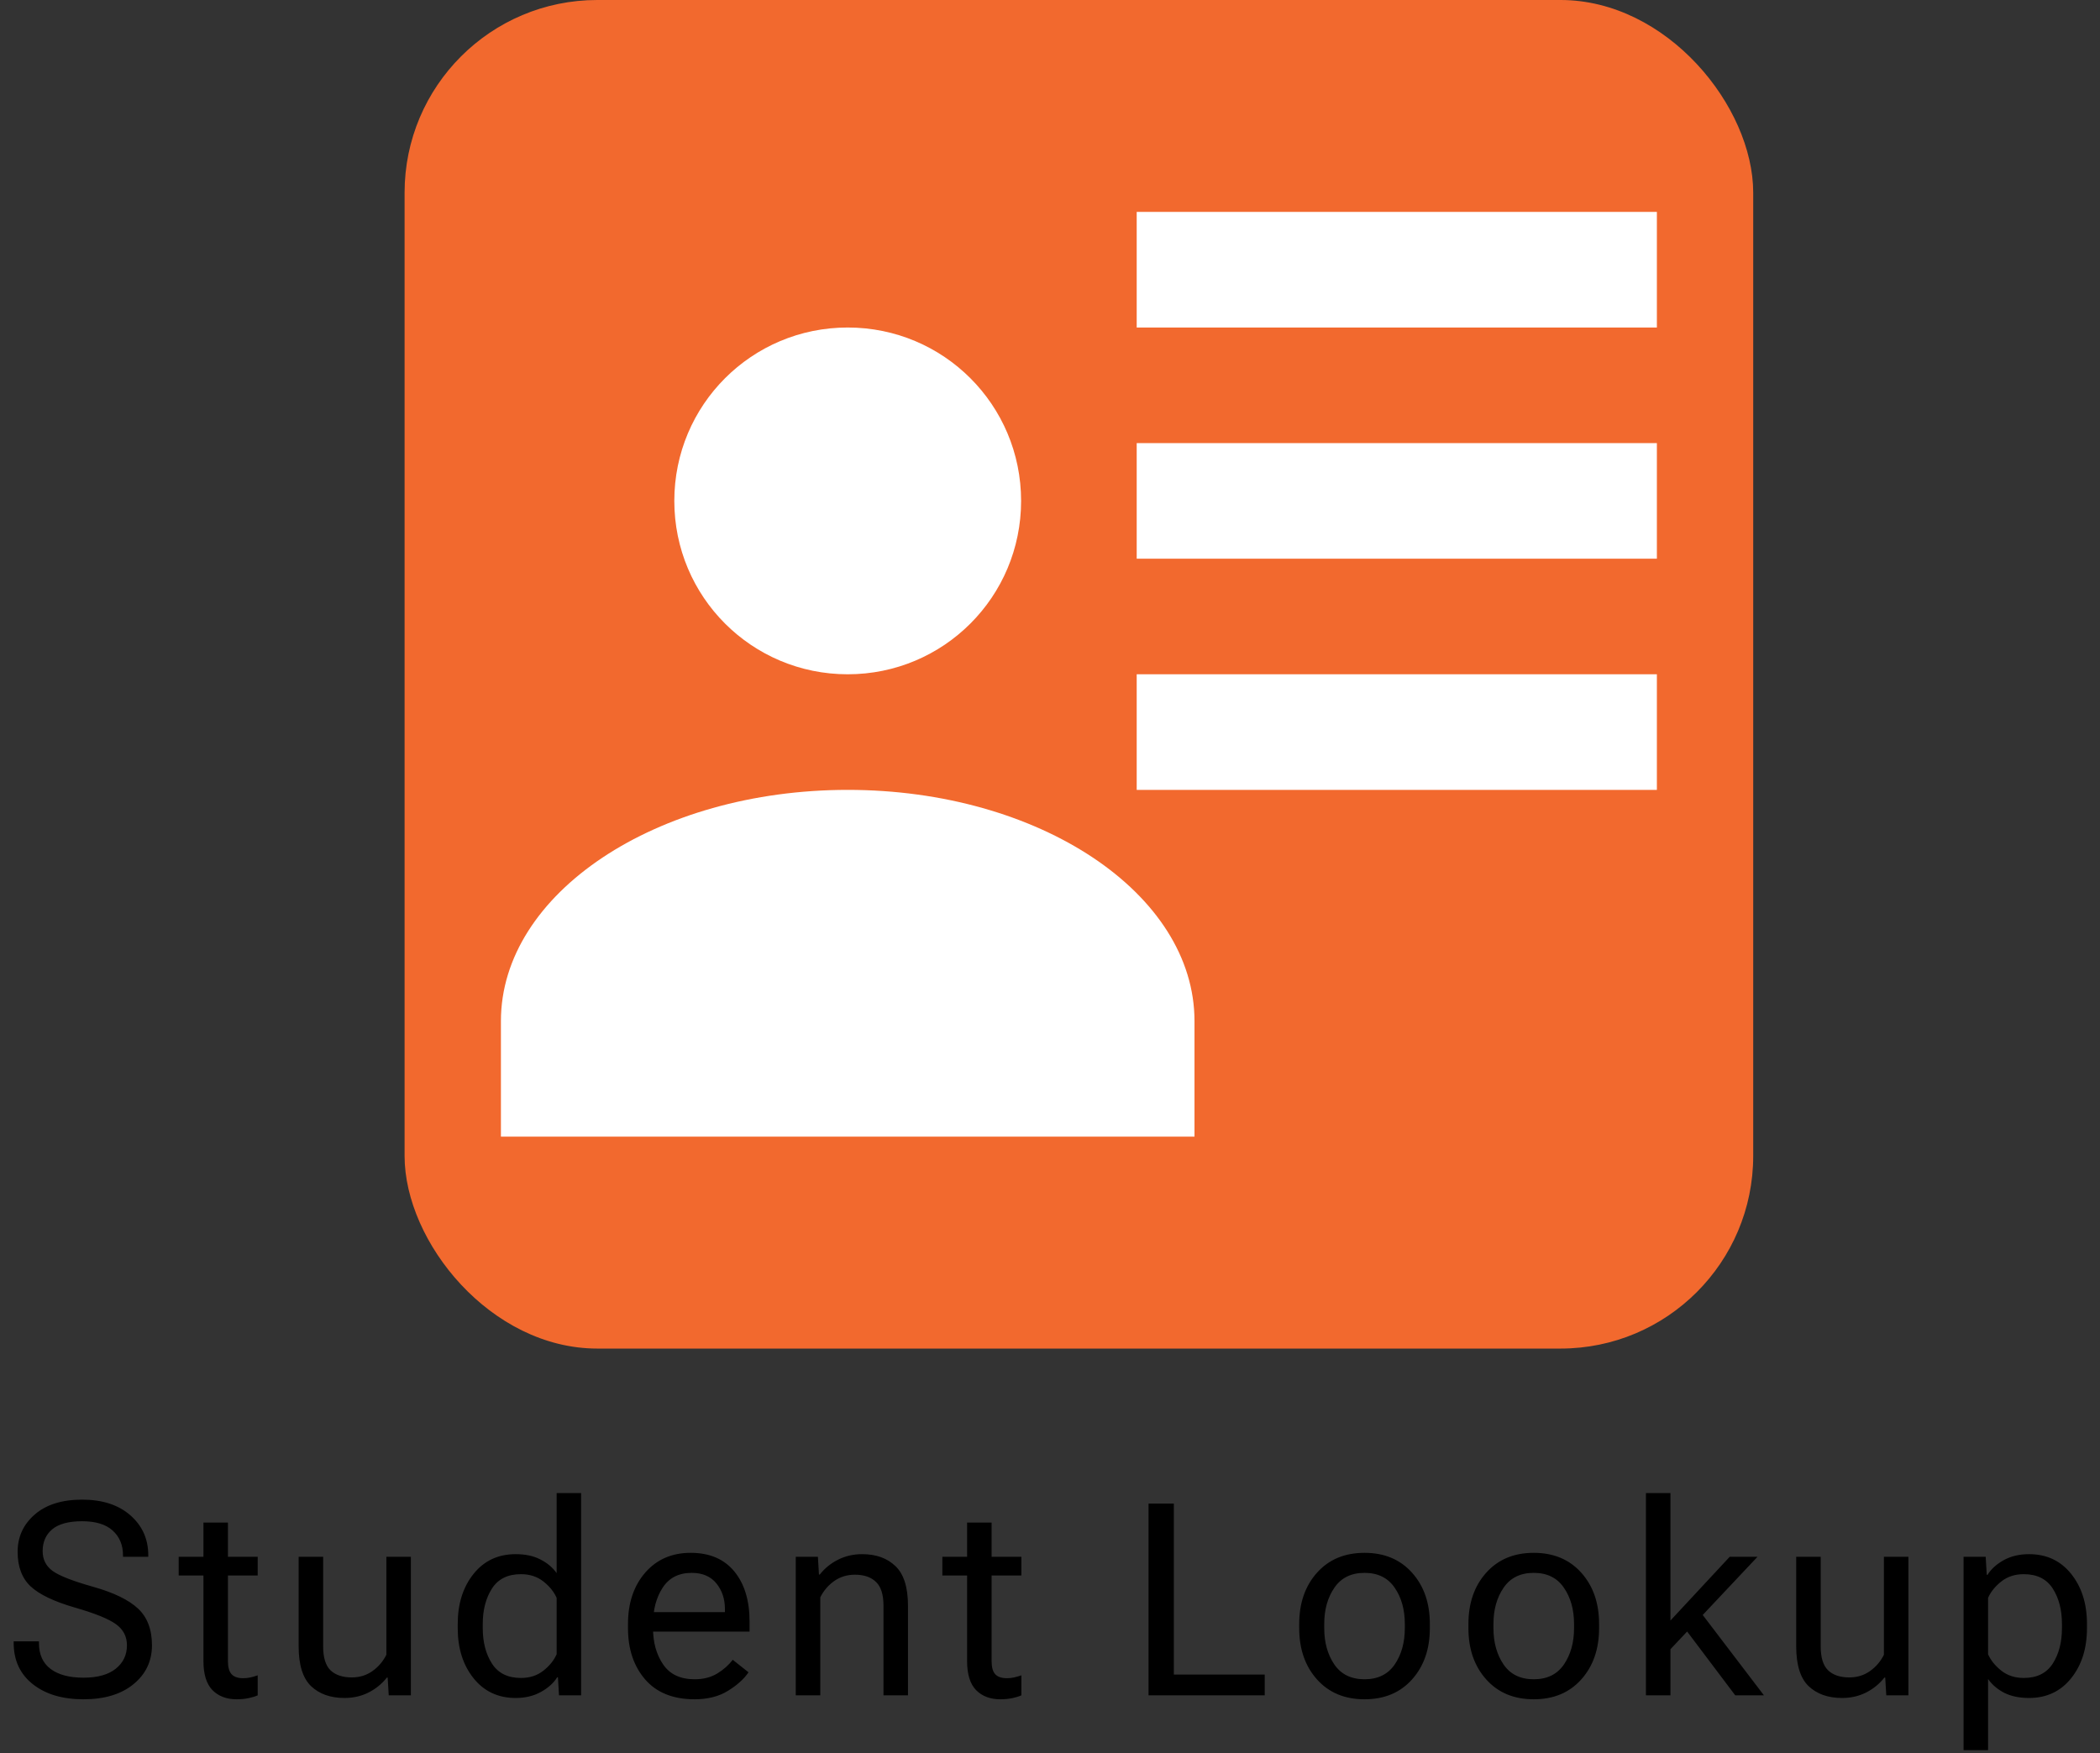 <svg width="109" height="91" viewBox="0 0 109 91" fill="none" xmlns="http://www.w3.org/2000/svg">
<rect x="0" y="0" width="109" height="91" fill="#333333" stroke="none"/>
<rect x="21" width="70" height="70" rx="10" fill="#F2692E"/>
<path d="M0.71 85.279V85.197H2.022V85.279C2.022 85.881 2.225 86.332 2.631 86.633C3.036 86.934 3.604 87.084 4.333 87.084C5.062 87.084 5.62 86.929 6.008 86.619C6.395 86.309 6.589 85.904 6.589 85.402C6.589 84.947 6.4 84.582 6.021 84.309C5.648 84.035 4.939 83.748 3.895 83.447C2.811 83.133 2.043 82.766 1.592 82.347C1.141 81.923 0.915 81.324 0.915 80.549C0.915 79.774 1.211 79.129 1.804 78.614C2.396 78.099 3.216 77.842 4.265 77.842C5.313 77.842 6.147 78.113 6.767 78.655C7.386 79.198 7.696 79.888 7.696 80.727V80.809H6.384V80.727C6.384 80.198 6.206 79.772 5.851 79.448C5.495 79.125 4.966 78.963 4.265 78.963C3.563 78.963 3.046 79.102 2.713 79.38C2.38 79.658 2.214 80.036 2.214 80.515C2.214 80.948 2.385 81.289 2.727 81.54C3.068 81.791 3.772 82.066 4.839 82.367C5.905 82.668 6.68 83.044 7.163 83.495C7.646 83.946 7.888 84.582 7.888 85.402C7.888 86.223 7.569 86.895 6.931 87.419C6.293 87.943 5.427 88.205 4.333 88.205C3.239 88.205 2.362 87.943 1.701 87.419C1.04 86.895 0.71 86.182 0.71 85.279ZM9.275 81.779V80.809H13.376V81.779H9.275ZM10.56 86.223V81.397V81.191V79.031H11.831V86.223C11.831 86.542 11.895 86.769 12.023 86.906C12.15 87.043 12.351 87.111 12.624 87.111C12.752 87.111 12.877 87.098 13 87.07C13.123 87.043 13.248 87.007 13.376 86.961V88C13.258 88.055 13.103 88.103 12.911 88.144C12.72 88.185 12.51 88.205 12.282 88.205C11.758 88.205 11.339 88.046 11.024 87.727C10.715 87.408 10.56 86.906 10.56 86.223ZM15.501 85.45V80.809H16.773V85.464C16.773 86.038 16.9 86.451 17.155 86.701C17.415 86.947 17.782 87.07 18.256 87.07C18.662 87.07 19.02 86.961 19.329 86.742C19.639 86.523 19.881 86.241 20.054 85.894V80.809H21.326V88H20.177L20.122 87.077H20.081C19.822 87.405 19.503 87.665 19.124 87.856C18.751 88.043 18.336 88.137 17.88 88.137C17.155 88.137 16.577 87.932 16.144 87.522C15.715 87.107 15.501 86.416 15.501 85.45ZM23.758 84.514V84.295C23.758 83.247 24.032 82.381 24.579 81.697C25.125 81.014 25.855 80.672 26.766 80.672C27.267 80.672 27.694 80.763 28.044 80.945C28.4 81.123 28.682 81.36 28.892 81.656V77.5H30.163V88H29.015L28.96 87.064H28.919C28.737 87.36 28.457 87.613 28.079 87.822C27.705 88.032 27.267 88.137 26.766 88.137C25.855 88.137 25.125 87.795 24.579 87.111C24.032 86.428 23.758 85.562 23.758 84.514ZM25.057 84.514C25.057 85.243 25.217 85.856 25.536 86.353C25.855 86.849 26.356 87.098 27.04 87.098C27.495 87.098 27.883 86.972 28.202 86.722C28.521 86.471 28.751 86.186 28.892 85.867V82.941C28.751 82.622 28.521 82.338 28.202 82.087C27.883 81.836 27.495 81.711 27.04 81.711C26.356 81.711 25.855 81.959 25.536 82.456C25.217 82.953 25.057 83.566 25.057 84.295V84.514ZM32.596 84.514V84.295C32.596 83.21 32.892 82.324 33.485 81.636C34.082 80.948 34.87 80.603 35.85 80.603C36.83 80.603 37.584 80.925 38.113 81.567C38.642 82.21 38.906 83.078 38.906 84.172V84.691H33.376V83.68H37.627V83.516C37.627 82.996 37.479 82.554 37.183 82.189C36.887 81.825 36.461 81.643 35.905 81.643C35.23 81.643 34.727 81.9 34.394 82.415C34.062 82.925 33.895 83.552 33.895 84.295V84.514C33.895 85.257 34.071 85.885 34.422 86.4C34.772 86.911 35.317 87.166 36.055 87.166C36.511 87.166 36.903 87.066 37.231 86.865C37.559 86.665 37.826 86.428 38.031 86.154L38.851 86.804C38.623 87.145 38.27 87.465 37.792 87.761C37.318 88.057 36.739 88.205 36.055 88.205C34.939 88.205 34.082 87.861 33.485 87.173C32.892 86.485 32.596 85.598 32.596 84.514ZM41.304 88V80.809H42.453L42.508 81.731H42.549C42.808 81.403 43.125 81.146 43.499 80.959C43.877 80.768 44.294 80.672 44.75 80.672C45.474 80.672 46.051 80.879 46.479 81.294C46.912 81.704 47.129 82.392 47.129 83.358V88H45.857V83.345C45.857 82.77 45.727 82.36 45.468 82.114C45.212 81.864 44.848 81.738 44.374 81.738C43.968 81.738 43.61 81.848 43.3 82.066C42.991 82.285 42.749 82.568 42.576 82.914V88H41.304ZM48.912 81.779V80.809H53.014V81.779H48.912ZM50.197 86.223V81.397V81.191V79.031H51.469V86.223C51.469 86.542 51.532 86.769 51.66 86.906C51.788 87.043 51.988 87.111 52.262 87.111C52.389 87.111 52.515 87.098 52.638 87.07C52.761 87.043 52.886 87.007 53.014 86.961V88C52.895 88.055 52.74 88.103 52.549 88.144C52.357 88.185 52.148 88.205 51.92 88.205C51.396 88.205 50.977 88.046 50.662 87.727C50.352 87.408 50.197 86.906 50.197 86.223ZM59.615 88V78.047H60.928V86.92H65.645V88H59.615ZM67.435 84.514V84.295C67.435 83.21 67.743 82.324 68.358 81.636C68.973 80.948 69.796 80.603 70.826 80.603C71.856 80.603 72.678 80.948 73.293 81.636C73.909 82.324 74.216 83.21 74.216 84.295V84.514C74.216 85.598 73.909 86.485 73.293 87.173C72.678 87.861 71.856 88.205 70.826 88.205C69.796 88.205 68.973 87.861 68.358 87.173C67.743 86.485 67.435 85.598 67.435 84.514ZM68.734 84.295V84.514C68.734 85.257 68.909 85.885 69.26 86.4C69.611 86.911 70.133 87.166 70.826 87.166C71.518 87.166 72.04 86.911 72.391 86.4C72.742 85.885 72.917 85.257 72.917 84.514V84.295C72.917 83.552 72.742 82.925 72.391 82.415C72.04 81.9 71.518 81.643 70.826 81.643C70.133 81.643 69.611 81.9 69.26 82.415C68.909 82.925 68.734 83.552 68.734 84.295ZM76.218 84.514V84.295C76.218 83.21 76.526 82.324 77.141 81.636C77.756 80.948 78.579 80.603 79.609 80.603C80.639 80.603 81.462 80.948 82.077 81.636C82.692 82.324 83 83.21 83 84.295V84.514C83 85.598 82.692 86.485 82.077 87.173C81.462 87.861 80.639 88.205 79.609 88.205C78.579 88.205 77.756 87.861 77.141 87.173C76.526 86.485 76.218 85.598 76.218 84.514ZM77.517 84.295V84.514C77.517 85.257 77.693 85.885 78.043 86.4C78.394 86.911 78.916 87.166 79.609 87.166C80.302 87.166 80.823 86.911 81.174 86.4C81.525 85.885 81.701 85.257 81.701 84.514V84.295C81.701 83.552 81.525 82.925 81.174 82.415C80.823 81.9 80.302 81.643 79.609 81.643C78.916 81.643 78.394 81.9 78.043 82.415C77.693 82.925 77.517 83.552 77.517 84.295ZM85.432 88V77.5H86.704V84.117L89.78 80.809H91.222L86.704 85.607V88H85.432ZM90.067 88L87.264 84.281L88.057 83.406L91.557 88H90.067ZM93.231 85.45V80.809H94.503V85.464C94.503 86.038 94.63 86.451 94.886 86.701C95.145 86.947 95.512 87.07 95.986 87.07C96.392 87.07 96.75 86.961 97.059 86.742C97.369 86.523 97.611 86.241 97.784 85.894V80.809H99.055V88H97.907L97.852 87.077H97.811C97.552 87.405 97.233 87.665 96.854 87.856C96.481 88.043 96.066 88.137 95.61 88.137C94.886 88.137 94.307 87.932 93.874 87.522C93.445 87.107 93.231 86.416 93.231 85.45ZM101.919 90.844V80.809H103.067L103.122 81.745H103.163C103.345 81.449 103.623 81.196 103.997 80.986C104.375 80.777 104.815 80.672 105.316 80.672C106.228 80.672 106.957 81.014 107.504 81.697C108.051 82.381 108.324 83.247 108.324 84.295V84.514C108.324 85.562 108.051 86.428 107.504 87.111C106.957 87.795 106.228 88.137 105.316 88.137C104.815 88.137 104.387 88.048 104.031 87.87C103.68 87.688 103.4 87.449 103.19 87.152V90.844H101.919ZM103.19 85.867C103.332 86.186 103.562 86.471 103.881 86.722C104.2 86.972 104.587 87.098 105.043 87.098C105.727 87.098 106.228 86.849 106.547 86.353C106.866 85.856 107.025 85.243 107.025 84.514V84.295C107.025 83.566 106.866 82.953 106.547 82.456C106.228 81.959 105.727 81.711 105.043 81.711C104.587 81.711 104.2 81.836 103.881 82.087C103.562 82.338 103.332 82.622 103.19 82.941V85.867Z" fill="black"/>
<path d="M53 26C53 30.98 48.98 35 44 35C39.02 35 35 30.98 35 26C35 21.02 39.02 17 44 17C48.98 17 53 21.02 53 26ZM62 59H26V53C26 46.37 34.07 41 44 41C53.93 41 62 46.37 62 53M86 35V41H59V35M86 23V29H59V23M86 11V17H59V11H86Z" fill="white"/>
</svg>
